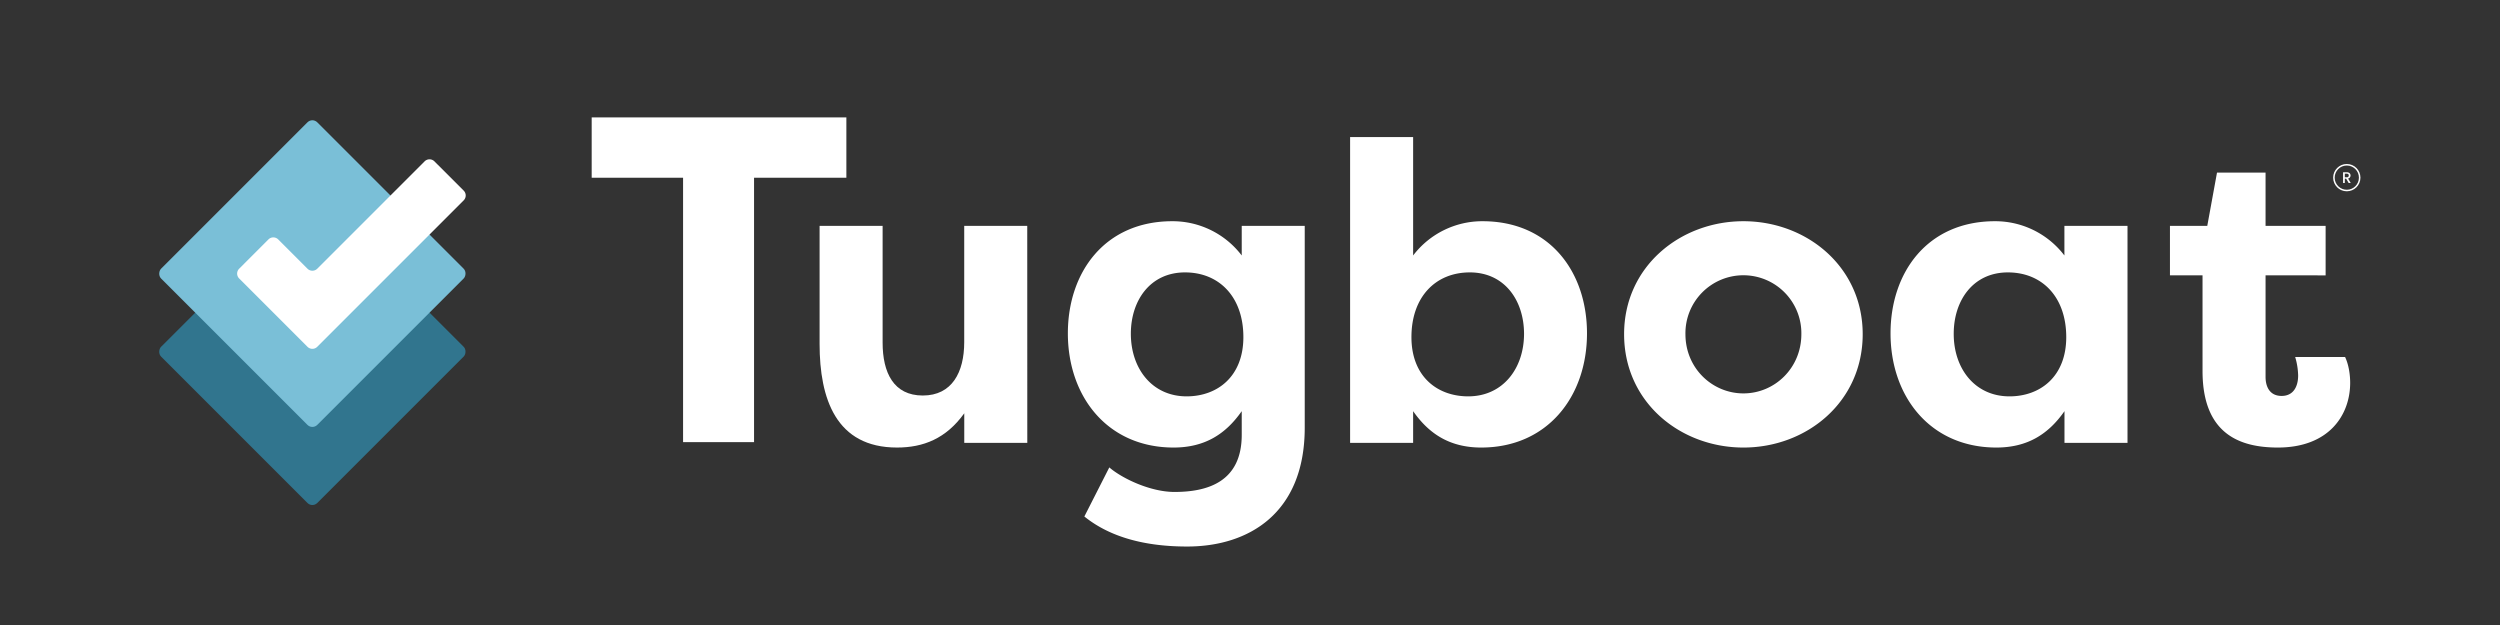 <svg xmlns="http://www.w3.org/2000/svg" viewBox="0 0 1629.84 407.65"><rect x="0" y="0" width="1629.84" height="407.65" fill="#333333" stroke="none"/><defs><style>.cls-1{fill:#8eb3c1;}.cls-2{fill:#d4e5eb;}.cls-3{fill:#31758e;}.cls-4{fill:#7abfd7;}.cls-5{fill:#fff;}.cls-6{fill:none;stroke:#fff;stroke-miterlimit:10;}</style></defs><g id="Layer_1" data-name="Layer 1"><rect class="cls-3" x="131.65" y="157.28" width="144" height="144" rx="4.5" transform="translate(221.77 -76.85) rotate(45)"/><rect class="cls-4" x="131.65" y="106.37" width="144" height="144" rx="4.5" transform="translate(185.77 -91.76) rotate(45)"/><path class="cls-5" d="M276.83,105.18l-70,70a4.52,4.52,0,0,1-6.37,0l-19.09-19.1a4.51,4.51,0,0,0-6.36,0l-19.09,19.1a4.49,4.49,0,0,0,0,6.36l22.27,22.27,22.27,22.28a4.5,4.5,0,0,0,6.37,0l95.46-95.46a4.5,4.5,0,0,0,0-6.37L283.2,105.18A4.52,4.52,0,0,0,276.83,105.18Z"/></g><g data-name="Layer 2" id="Layer_2"><path class="cls-5" d="M551.78,76.55v39.31H491.59V288.25H445.32V115.86H385.74V76.55Z"/><path class="cls-5" d="M669.73,288.73H628.64v-19.3c-11.86,16.55-26.75,22.34-43.85,22.34-39.72,0-50.47-31.72-50.47-67.57V147.26h41.09v76.11c0,19.58,7.17,34.48,26.2,34.48s27-15.17,27-34.75V147.26h41.09Z"/><path class="cls-5" d="M850.6,278.81c0,55.7-36.41,77.49-76.67,77.49-31.44,0-52.68-8-67-19.58l16.27-32c8.28,7.17,26.76,16,42.48,16,21.23,0,43.85-6.34,43.85-37.23V268.05c-10.21,14.62-23.72,23.72-44.41,23.72-43,0-68.94-33.1-68.94-74.46,0-39.72,24-73.09,68.12-73.09a56.67,56.67,0,0,1,45.23,22.34v-19.3H850.6Zm-77-20.41c20.14,0,37-13,37-38.61,0-26.2-15.72-42.2-38.06-42.2-22.61,0-35.3,18.2-35.3,40C737.25,240.19,751,258.4,773.65,258.4Z"/><path class="cls-5" d="M965.67,291.77c-20.68,0-34.19-9.1-44.4-23.72v20.68H880.18V89.34h41.09v77.22a56.66,56.66,0,0,1,45.23-22.34c44.13,0,68.12,33.37,68.12,73.09C1034.62,258.67,1008.7,291.77,965.67,291.77Zm-7.44-114.18c-22.34,0-38.06,16-38.06,42.2,0,25.64,16.82,38.61,37,38.61,22.62,0,36.41-18.21,36.41-40.82C993.53,195.79,980.84,177.59,958.23,177.59Z"/><path class="cls-5" d="M1136.59,144.22c41.37,0,77.77,29.79,77.77,73.64,0,44.12-36.4,73.91-77.77,73.91-41.1,0-77.78-29.51-77.78-73.91C1058.81,173.73,1095.49,144.22,1136.59,144.22Zm0,112.25c20.41,0,37.78-16.55,37.78-38.61a37.79,37.79,0,1,0-75.57,0C1098.8,240.19,1116.45,256.47,1136.59,256.47Z"/><path class="cls-5" d="M1387,147.26V288.73h-41.09V268.05c-10.21,14.62-23.72,23.72-44.4,23.72-43,0-69-33.1-69-74.46,0-39.72,24-73.09,68.12-73.09a56.66,56.66,0,0,1,45.23,22.34v-19.3ZM1310.06,258.4c20.13,0,37-13,37-38.61,0-26.2-15.72-42.2-38.06-42.2-22.61,0-35.3,18.2-35.3,40C1273.65,240.19,1287.44,258.4,1310.06,258.4Z"/><path class="cls-5" d="M1477,147.26h39.16v32.26H1477v66.19c0,6.07,2.48,12.41,10.48,12.41s10.76-6.62,10.76-13.24a44.93,44.93,0,0,0-1.93-12.13h32.54c2.48,5.24,3.31,11.86,3.31,16.82,0,21-13.79,42.2-47.16,42.2-24.82,0-49.09-8.83-49.09-49.92V179.52h-21.24V147.26H1439l6.35-34.75H1477Z"/><circle class="cls-6" cx="1529.96" cy="115.81" r="8.4"/><path class="cls-5" d="M1529.94,112.3c1.66,0,2.47,1,2.47,2.09a2,2,0,0,1-1.62,2l1.73,2.9h-1.36l-1.61-2.8h-.88v2.8h-1.14v-7Zm0,.94h-1.27v2.34h1.27a1.13,1.13,0,0,0,1.3-1.19C1531.24,113.69,1530.83,113.24,1529.94,113.24Z"/></g></svg>